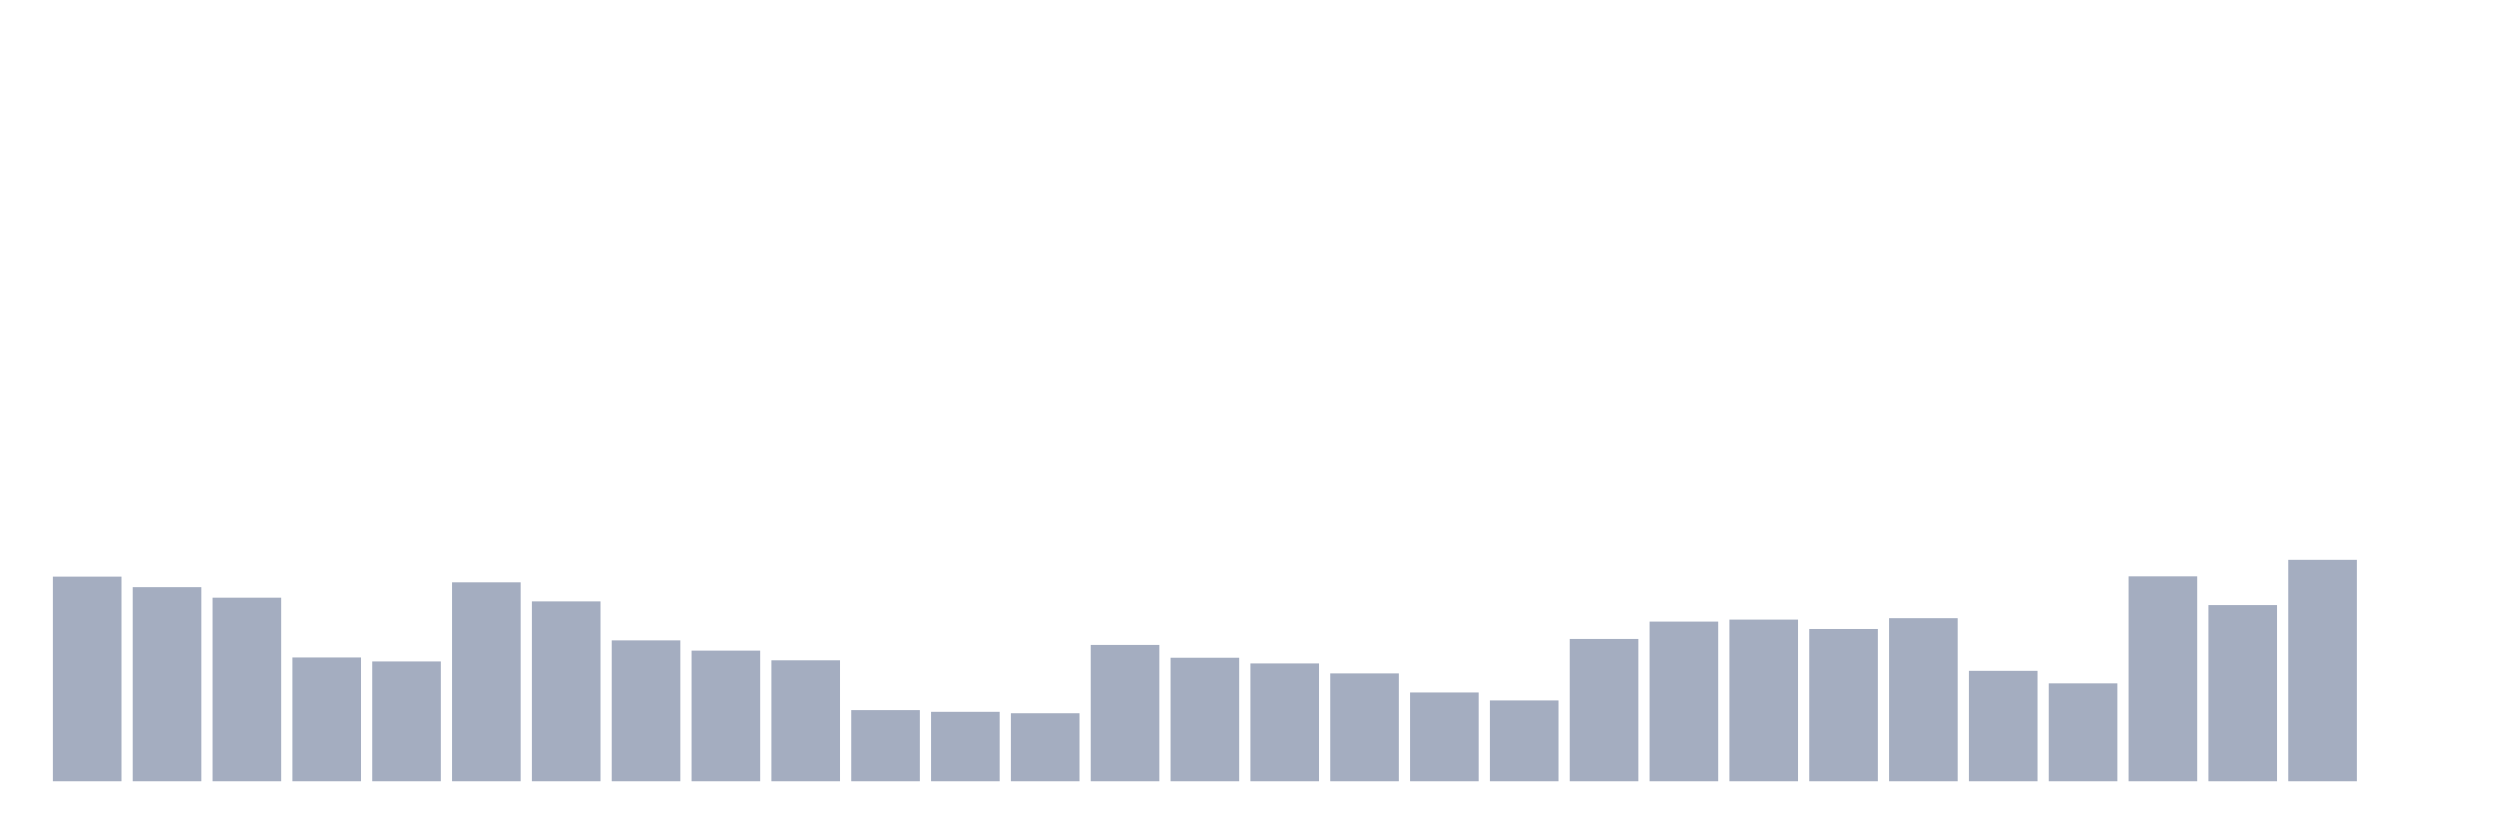 <svg xmlns="http://www.w3.org/2000/svg" viewBox="0 0 480 160"><g transform="translate(10,10)"><rect class="bar" x="0.153" width="13.175" y="100.71" height="39.29" fill="rgb(164,173,192)"></rect><rect class="bar" x="15.482" width="13.175" y="102.732" height="37.268" fill="rgb(164,173,192)"></rect><rect class="bar" x="30.81" width="13.175" y="104.754" height="35.246" fill="rgb(164,173,192)"></rect><rect class="bar" x="46.138" width="13.175" y="116.23" height="23.77" fill="rgb(164,173,192)"></rect><rect class="bar" x="61.466" width="13.175" y="116.995" height="23.005" fill="rgb(164,173,192)"></rect><rect class="bar" x="76.794" width="13.175" y="101.803" height="38.197" fill="rgb(164,173,192)"></rect><rect class="bar" x="92.123" width="13.175" y="105.464" height="34.536" fill="rgb(164,173,192)"></rect><rect class="bar" x="107.451" width="13.175" y="112.951" height="27.049" fill="rgb(164,173,192)"></rect><rect class="bar" x="122.779" width="13.175" y="114.918" height="25.082" fill="rgb(164,173,192)"></rect><rect class="bar" x="138.107" width="13.175" y="116.776" height="23.224" fill="rgb(164,173,192)"></rect><rect class="bar" x="153.436" width="13.175" y="126.339" height="13.661" fill="rgb(164,173,192)"></rect><rect class="bar" x="168.764" width="13.175" y="126.667" height="13.333" fill="rgb(164,173,192)"></rect><rect class="bar" x="184.092" width="13.175" y="126.94" height="13.06" fill="rgb(164,173,192)"></rect><rect class="bar" x="199.42" width="13.175" y="113.825" height="26.175" fill="rgb(164,173,192)"></rect><rect class="bar" x="214.748" width="13.175" y="116.284" height="23.716" fill="rgb(164,173,192)"></rect><rect class="bar" x="230.077" width="13.175" y="117.377" height="22.623" fill="rgb(164,173,192)"></rect><rect class="bar" x="245.405" width="13.175" y="119.29" height="20.71" fill="rgb(164,173,192)"></rect><rect class="bar" x="260.733" width="13.175" y="122.951" height="17.049" fill="rgb(164,173,192)"></rect><rect class="bar" x="276.061" width="13.175" y="124.481" height="15.519" fill="rgb(164,173,192)"></rect><rect class="bar" x="291.39" width="13.175" y="112.678" height="27.322" fill="rgb(164,173,192)"></rect><rect class="bar" x="306.718" width="13.175" y="109.344" height="30.656" fill="rgb(164,173,192)"></rect><rect class="bar" x="322.046" width="13.175" y="108.962" height="31.038" fill="rgb(164,173,192)"></rect><rect class="bar" x="337.374" width="13.175" y="110.765" height="29.235" fill="rgb(164,173,192)"></rect><rect class="bar" x="352.702" width="13.175" y="108.689" height="31.311" fill="rgb(164,173,192)"></rect><rect class="bar" x="368.031" width="13.175" y="118.798" height="21.202" fill="rgb(164,173,192)"></rect><rect class="bar" x="383.359" width="13.175" y="121.202" height="18.798" fill="rgb(164,173,192)"></rect><rect class="bar" x="398.687" width="13.175" y="100.656" height="39.344" fill="rgb(164,173,192)"></rect><rect class="bar" x="414.015" width="13.175" y="106.175" height="33.825" fill="rgb(164,173,192)"></rect><rect class="bar" x="429.344" width="13.175" y="97.486" height="42.514" fill="rgb(164,173,192)"></rect><rect class="bar" x="444.672" width="13.175" y="140" height="0" fill="rgb(164,173,192)"></rect></g></svg>